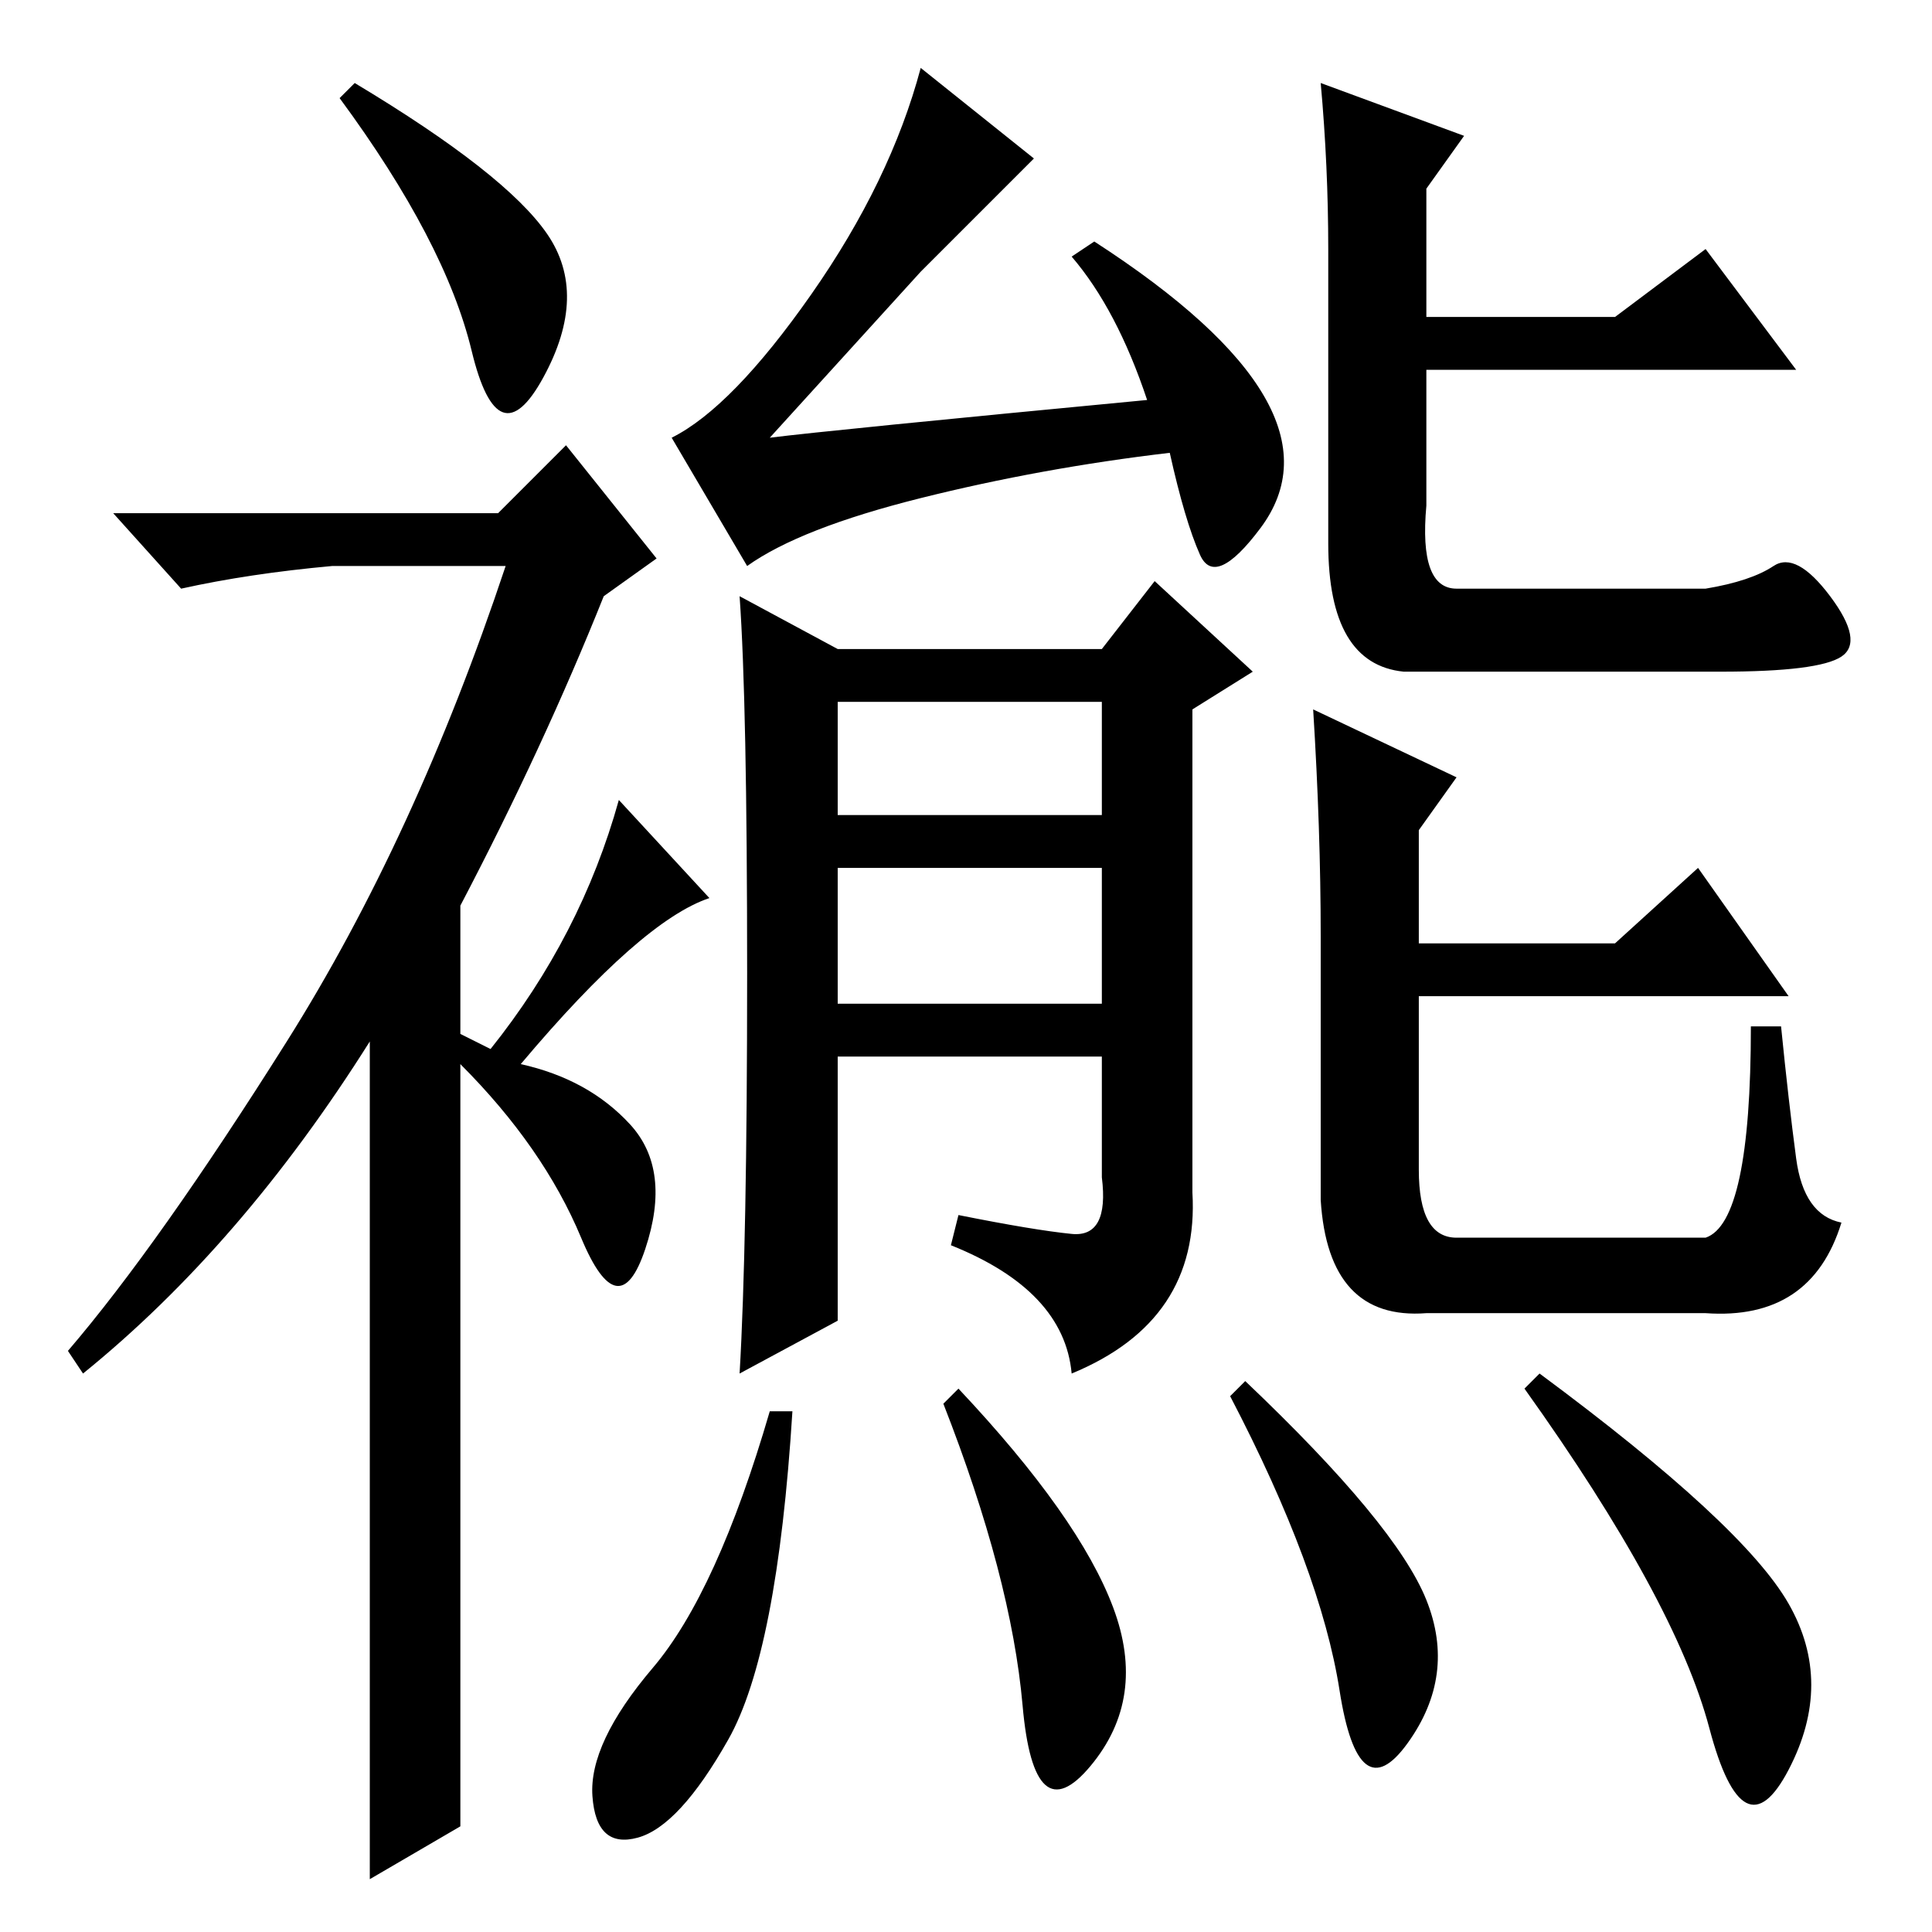 <?xml version="1.0" standalone="no"?>
<!DOCTYPE svg PUBLIC "-//W3C//DTD SVG 1.1//EN" "http://www.w3.org/Graphics/SVG/1.1/DTD/svg11.dtd" >
<svg xmlns="http://www.w3.org/2000/svg" xmlns:xlink="http://www.w3.org/1999/xlink" version="1.1" viewBox="0 -36 256 256">
  <g transform="matrix(1 0 0 -1 0 220)">
   <path fill="currentColor"
d="M194 238l-5 -7v-17h25l12 9l12 -16h-49v-18q-1 -11 4 -11h33q6 1 9 3t7.5 -4t1.5 -8t-16 -2h-42q-10 1 -10 17v39q0 11 -1 22zM193 153l-5 -7v-15h26l11 10l12 -17h-49v-23q0 -9 5 -9h33q6 2 6 28h4q1 -10 2 -17.5t6 -8.5q-4 -13 -18 -12h-37q-13 -1 -14 15v35
q0 14 -1 30zM62.5 209.5q-3.5 14.5 -17.5 33.5l2 2q20 -12 25.5 -20t-0.5 -19t-9.5 3.5zM75 197l12 -15l-7 -5q-8 -20 -19 -41v-17l4 -2q12 15 17 33l12 -13q-9 -3 -25 -22q9 -2 14.5 -8t2 -16.5t-8.5 1.5t-16 23v-101l-12 -7v111q-17 -27 -38 -44l-2 3q12 14 29 41t29 63
h-23q-11 -1 -20 -3l-9 10h51zM137 235l-15 -15t-20 -22q8 1 50 5q-4 12 -10 19l3 2q17 -11 22.5 -20.5t-0.5 -17.5t-8 -3.5t-4 13.5q-17 -2 -33 -6t-23 -9l-10 17q8 4 18.5 19t14.5 30zM142 92.5q5 -0.5 4 7.5v16h-35v-35l-13 -7q1 17 1 53t-1 50l13 -7h35l7 9l13 -12l-8 -5
v-64q1 -17 -16 -24q-1 11 -16 17l1 4q10 -2 15 -2.5zM111 148h35v15h-35v-15zM111 123h35v18h-35v-18zM102 69h3q-2 -32 -8.5 -43.5t-12 -13t-6 5.5t8 17t15.5 34zM127 72q16 -17 20.5 -29t-3 -21t-9 8t-10.5 40zM163 71l2 2q20 -19 24 -29t-2.5 -19t-9 7t-14.5 39zM204 74
q27 -20 33 -30.5t0 -22t-10.5 5.5t-24.5 45z" />
  </g>

</svg>

